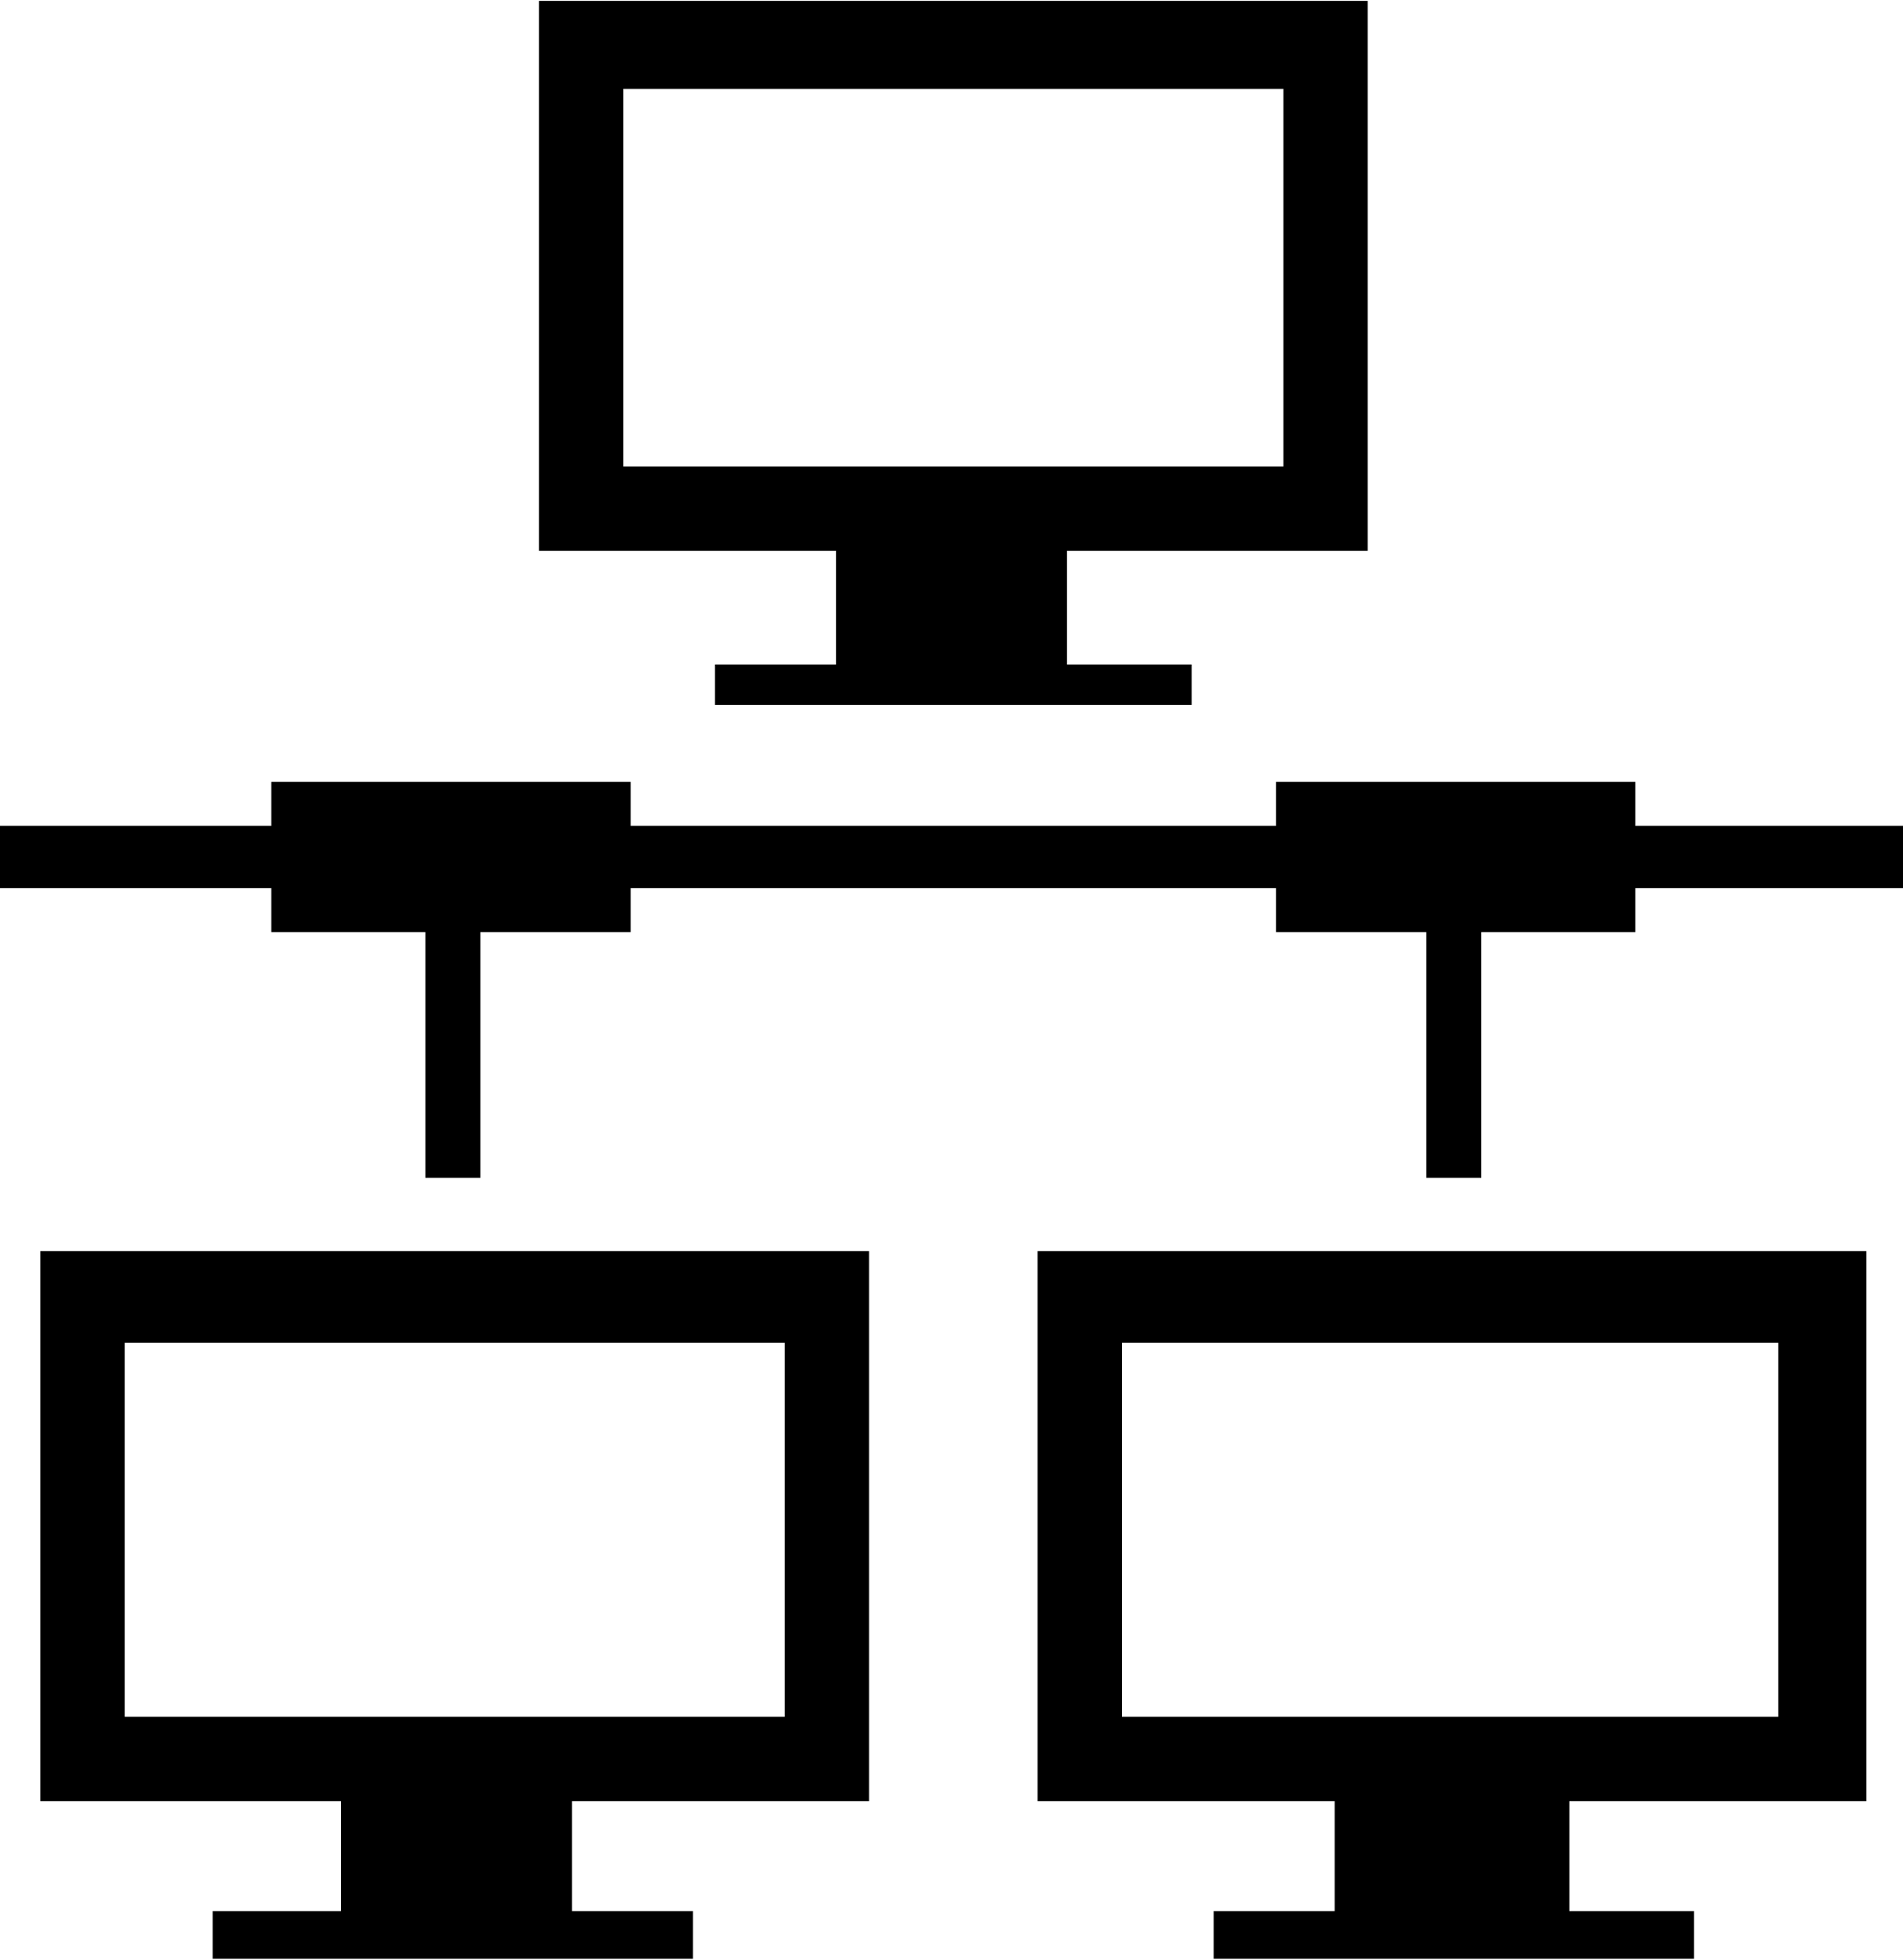 <?xml version="1.0" encoding="UTF-8"?>
<!DOCTYPE svg PUBLIC "-//W3C//DTD SVG 1.1//EN" "http://www.w3.org/Graphics/SVG/1.1/DTD/svg11.dtd">
<!-- Creator: CorelDRAW X7 -->
<svg xmlns="http://www.w3.org/2000/svg" xml:space="preserve" width="503px" height="518px" version="1.1" style="shape-rendering:geometricPrecision; text-rendering:geometricPrecision; image-rendering:optimizeQuality; fill-rule:evenodd; clip-rule:evenodd"
viewBox="0 0 519 534"
 xmlns:xlink="http://www.w3.org/1999/xlink">
 <defs>
  <style type="text/css">
   <![CDATA[
    .fil0 {fill:black}
   ]]>
  </style>
 </defs>
 <g id="Layer_x0020_1">
  <g id="_964820824800">
   <path class="fil0" d="M306 366l179 0 0 102 -179 0 0 -102zm-23 125l81 0 0 30 -33 0 0 13 131 0 0 -13 -34 0 0 -30 81 0 0 -150 -226 0 0 150z"/>
   <path class="fil0" d="M34 366l180 0 0 102 -180 0 0 -102zm-23 125l82 0 0 30 -35 0 0 13 131 0 0 -13 -33 0 0 -30 81 0 0 -150 -226 0 0 150z"/>
   <path class="fil0" d="M170 24l180 0 0 103 -180 0 0 -103zm-23 126l81 0 0 31 -33 0 0 11 130 0 0 -11 -34 0 0 -31 82 0 0 -150 -226 0 0 150z"/>
   <polygon class="fil0" points="74,225 0,225 0,242 74,242 74,254 116,254 116,321 131,321 131,254 172,254 172,242 348,242 348,254 389,254 389,321 404,321 404,254 446,254 446,242 519,242 519,225 446,225 446,213 348,213 348,225 172,225 172,213 74,213 "/>
  </g>
 </g>
</svg>
